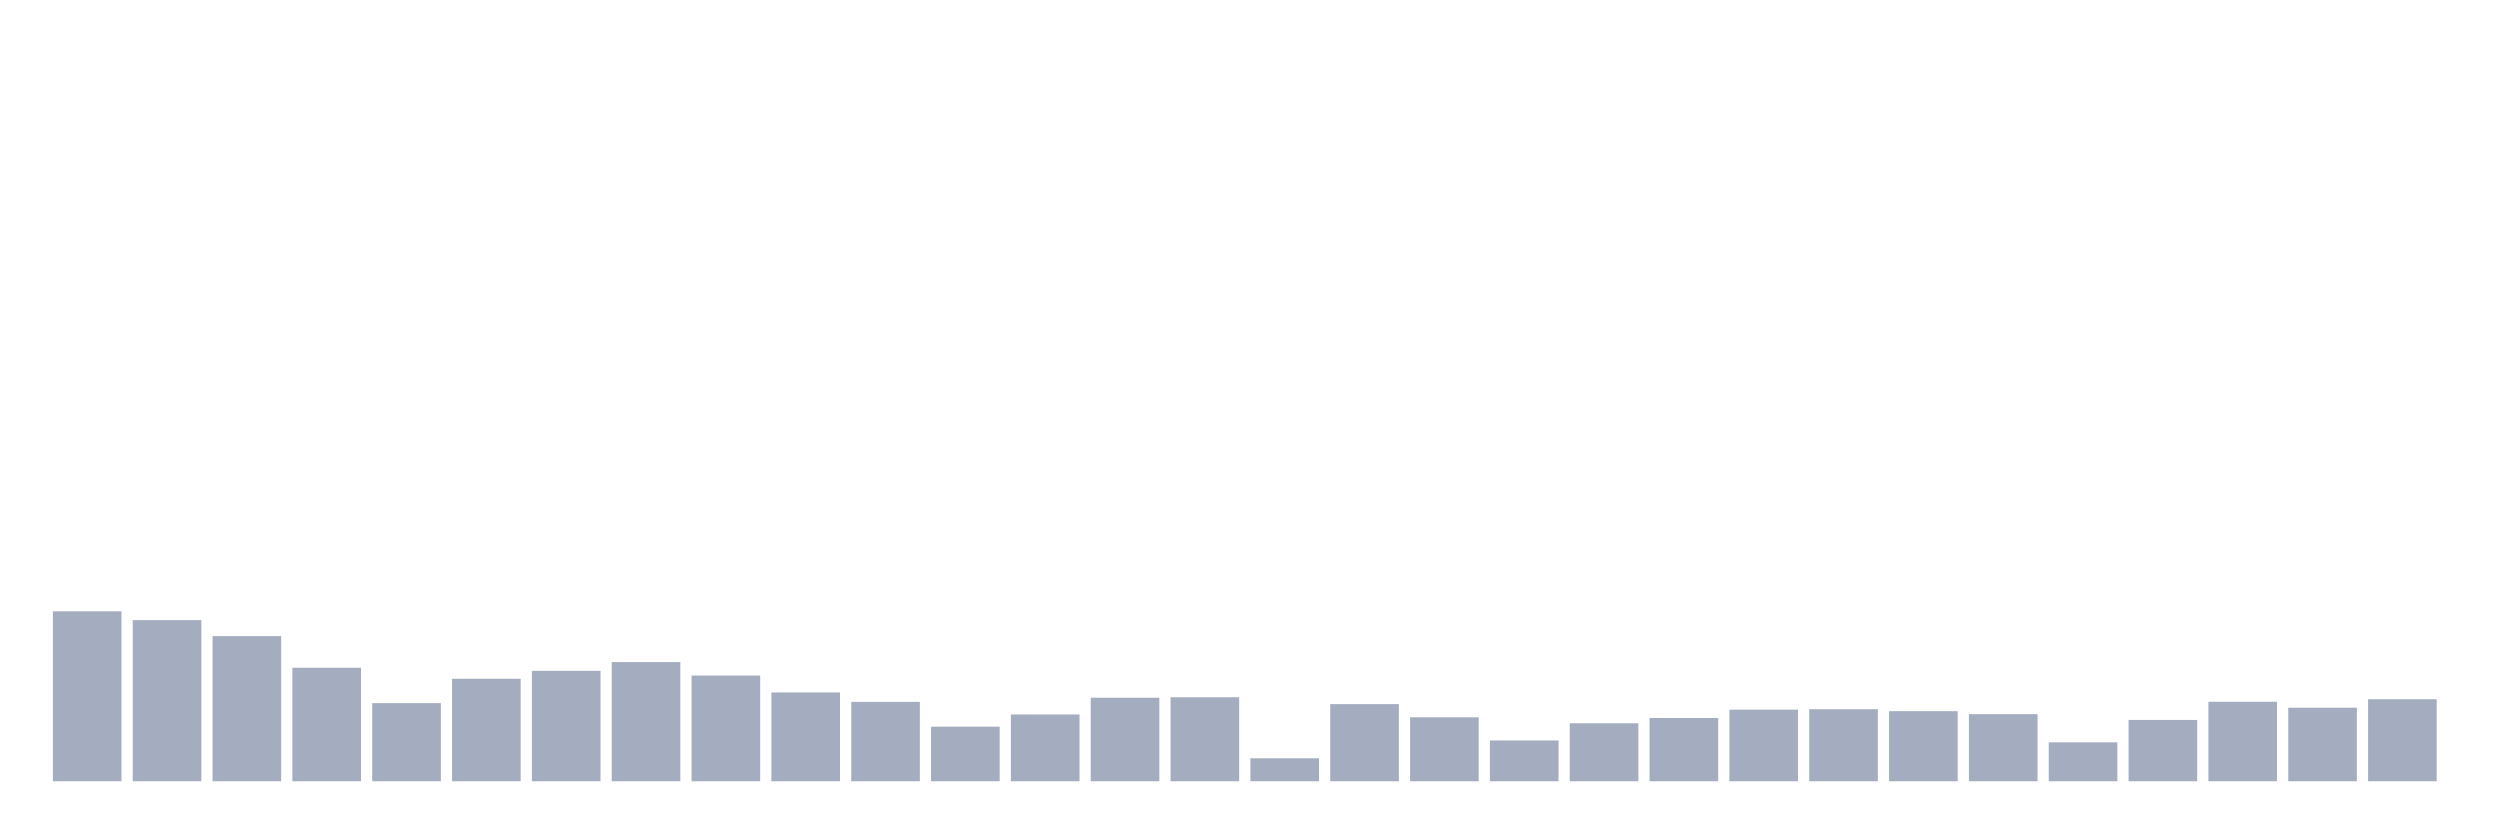 <svg xmlns="http://www.w3.org/2000/svg" viewBox="0 0 480 160"><g transform="translate(10,10)"><rect class="bar" x="0.153" width="13.175" y="107.372" height="32.628" fill="rgb(164,173,192)"></rect><rect class="bar" x="15.482" width="13.175" y="109.061" height="30.939" fill="rgb(164,173,192)"></rect><rect class="bar" x="30.81" width="13.175" y="112.14" height="27.86" fill="rgb(164,173,192)"></rect><rect class="bar" x="46.138" width="13.175" y="118.204" height="21.796" fill="rgb(164,173,192)"></rect><rect class="bar" x="61.466" width="13.175" y="125" height="15" fill="rgb(164,173,192)"></rect><rect class="bar" x="76.794" width="13.175" y="120.325" height="19.675" fill="rgb(164,173,192)"></rect><rect class="bar" x="92.123" width="13.175" y="118.805" height="21.195" fill="rgb(164,173,192)"></rect><rect class="bar" x="107.451" width="13.175" y="117.115" height="22.885" fill="rgb(164,173,192)"></rect><rect class="bar" x="122.779" width="13.175" y="119.706" height="20.294" fill="rgb(164,173,192)"></rect><rect class="bar" x="138.107" width="13.175" y="122.954" height="17.046" fill="rgb(164,173,192)"></rect><rect class="bar" x="153.436" width="13.175" y="124.756" height="15.244" fill="rgb(164,173,192)"></rect><rect class="bar" x="168.764" width="13.175" y="129.524" height="10.476" fill="rgb(164,173,192)"></rect><rect class="bar" x="184.092" width="13.175" y="127.178" height="12.822" fill="rgb(164,173,192)"></rect><rect class="bar" x="199.42" width="13.175" y="123.967" height="16.033" fill="rgb(164,173,192)"></rect><rect class="bar" x="214.748" width="13.175" y="123.874" height="16.126" fill="rgb(164,173,192)"></rect><rect class="bar" x="230.077" width="13.175" y="135.588" height="4.412" fill="rgb(164,173,192)"></rect><rect class="bar" x="245.405" width="13.175" y="125.188" height="14.812" fill="rgb(164,173,192)"></rect><rect class="bar" x="260.733" width="13.175" y="127.722" height="12.278" fill="rgb(164,173,192)"></rect><rect class="bar" x="276.061" width="13.175" y="132.171" height="7.829" fill="rgb(164,173,192)"></rect><rect class="bar" x="291.39" width="13.175" y="128.867" height="11.133" fill="rgb(164,173,192)"></rect><rect class="bar" x="306.718" width="13.175" y="127.854" height="12.146" fill="rgb(164,173,192)"></rect><rect class="bar" x="322.046" width="13.175" y="126.258" height="13.742" fill="rgb(164,173,192)"></rect><rect class="bar" x="337.374" width="13.175" y="126.164" height="13.836" fill="rgb(164,173,192)"></rect><rect class="bar" x="352.702" width="13.175" y="126.539" height="13.461" fill="rgb(164,173,192)"></rect><rect class="bar" x="368.031" width="13.175" y="127.121" height="12.879" fill="rgb(164,173,192)"></rect><rect class="bar" x="383.359" width="13.175" y="132.528" height="7.472" fill="rgb(164,173,192)"></rect><rect class="bar" x="398.687" width="13.175" y="128.229" height="11.771" fill="rgb(164,173,192)"></rect><rect class="bar" x="414.015" width="13.175" y="124.737" height="15.263" fill="rgb(164,173,192)"></rect><rect class="bar" x="429.344" width="13.175" y="125.882" height="14.118" fill="rgb(164,173,192)"></rect><rect class="bar" x="444.672" width="13.175" y="124.249" height="15.751" fill="rgb(164,173,192)"></rect></g></svg>